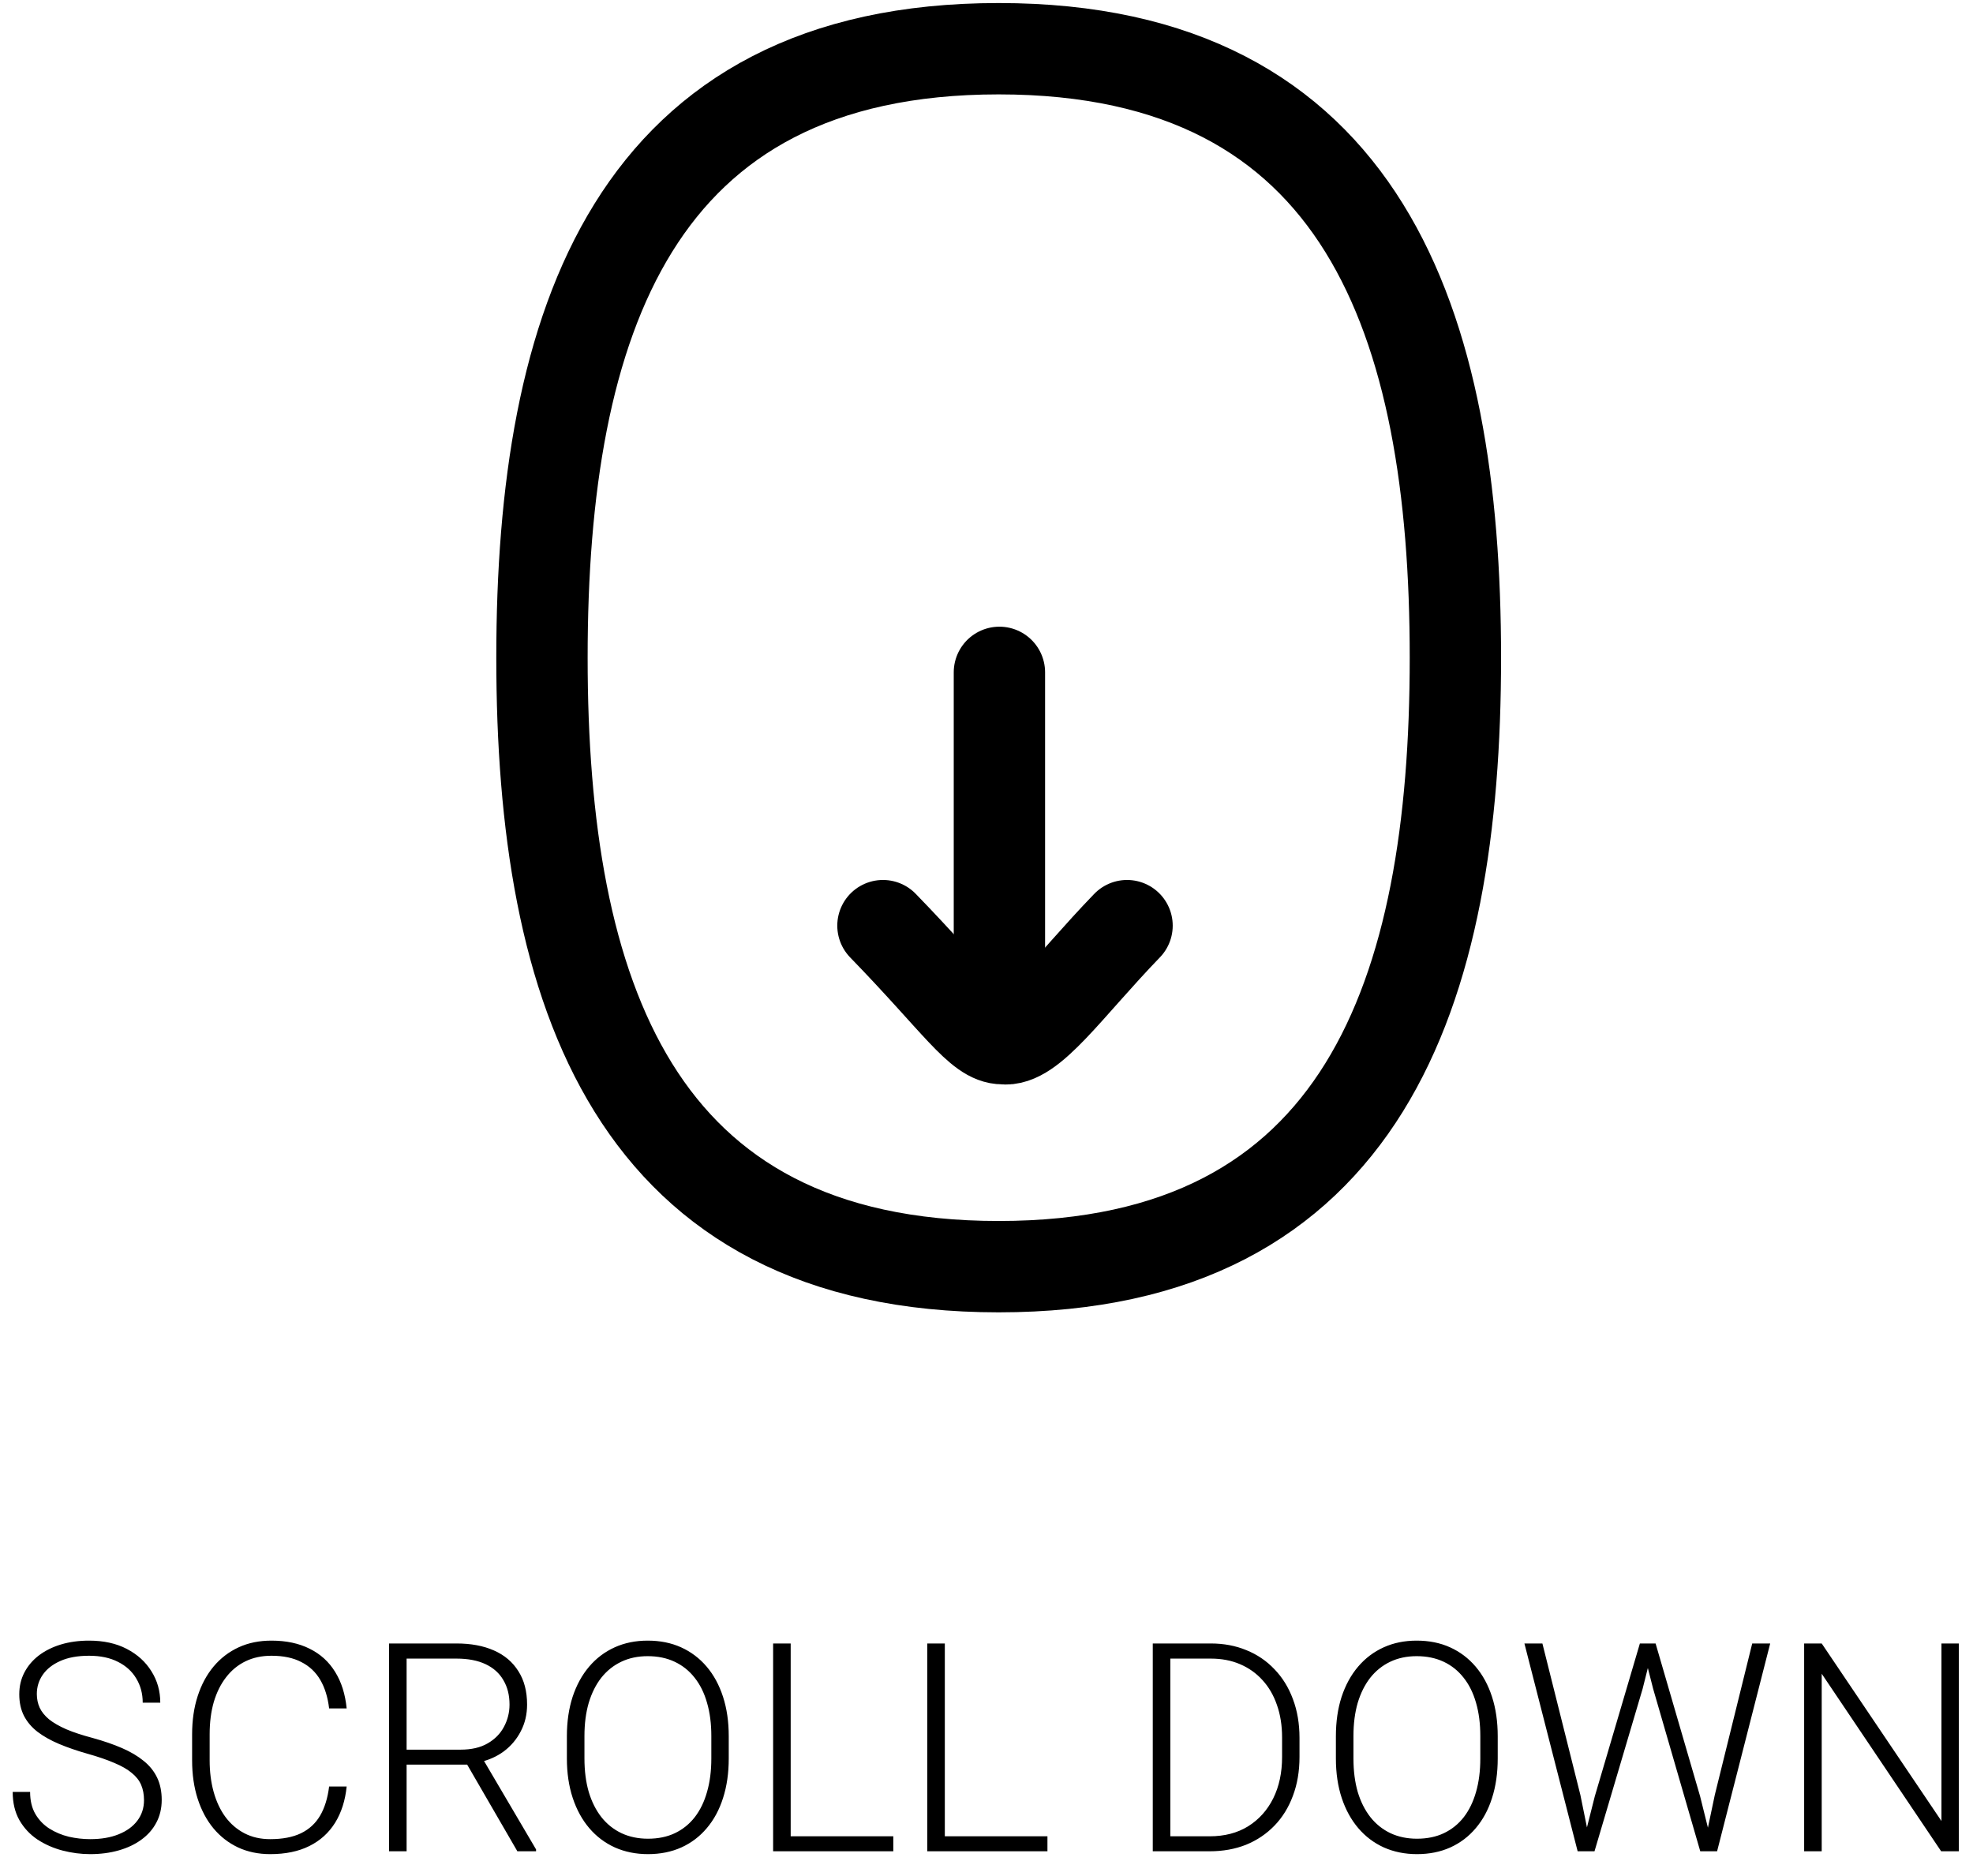 <svg width="81" height="77" viewBox="0 0 81 77" fill="none" xmlns="http://www.w3.org/2000/svg">
<path d="M46.27 38C43.809 40.55 42.309 42.8 41.169 42.64C40.209 42.647 39.309 41.15 36.249 38" stroke="black" stroke-width="3.75" stroke-linecap="round" stroke-linejoin="round"/>
<path d="M41.03 39.903V27.602M41 2C26 2 22.25 13.275 22.25 27C22.25 40.725 26 52 41 52C56 52 59.75 40.725 59.75 27C59.75 13.275 56 2 41 2Z" stroke="black" stroke-width="3.75" stroke-linecap="round" stroke-linejoin="round"/>
<path d="M5.912 73.902C5.912 73.668 5.873 73.459 5.795 73.275C5.717 73.092 5.588 72.928 5.408 72.783C5.232 72.635 4.994 72.498 4.693 72.373C4.396 72.244 4.025 72.117 3.58 71.992C3.154 71.871 2.77 71.738 2.426 71.594C2.082 71.449 1.787 71.283 1.541 71.096C1.299 70.908 1.113 70.689 0.984 70.439C0.855 70.186 0.791 69.891 0.791 69.555C0.791 69.227 0.861 68.928 1.002 68.658C1.143 68.389 1.34 68.156 1.594 67.961C1.852 67.766 2.154 67.615 2.502 67.51C2.854 67.404 3.238 67.352 3.656 67.352C4.254 67.352 4.77 67.465 5.203 67.691C5.641 67.918 5.979 68.225 6.217 68.611C6.459 68.994 6.58 69.424 6.58 69.9H5.859C5.859 69.529 5.771 69.199 5.596 68.91C5.424 68.617 5.174 68.389 4.846 68.225C4.521 68.057 4.125 67.973 3.656 67.973C3.188 67.973 2.793 68.045 2.473 68.189C2.156 68.33 1.916 68.519 1.752 68.758C1.592 68.992 1.512 69.254 1.512 69.543C1.512 69.746 1.551 69.934 1.629 70.106C1.707 70.273 1.834 70.432 2.01 70.58C2.189 70.725 2.426 70.861 2.719 70.99C3.012 71.115 3.373 71.234 3.803 71.348C4.256 71.473 4.658 71.611 5.01 71.764C5.361 71.916 5.658 72.092 5.9 72.291C6.143 72.486 6.326 72.715 6.451 72.977C6.576 73.238 6.639 73.543 6.639 73.891C6.639 74.238 6.564 74.551 6.416 74.828C6.271 75.102 6.066 75.334 5.801 75.525C5.539 75.717 5.229 75.863 4.869 75.965C4.514 76.066 4.125 76.117 3.703 76.117C3.324 76.117 2.947 76.068 2.572 75.971C2.197 75.873 1.854 75.723 1.541 75.519C1.232 75.312 0.984 75.047 0.797 74.723C0.613 74.398 0.521 74.012 0.521 73.562H1.236C1.236 73.922 1.309 74.225 1.453 74.471C1.598 74.717 1.789 74.916 2.027 75.068C2.27 75.221 2.535 75.332 2.824 75.402C3.117 75.469 3.41 75.502 3.703 75.502C4.152 75.502 4.541 75.436 4.869 75.303C5.201 75.17 5.457 74.984 5.637 74.746C5.82 74.504 5.912 74.223 5.912 73.902ZM13.512 73.34H14.232C14.174 73.914 14.016 74.41 13.758 74.828C13.5 75.242 13.148 75.561 12.703 75.783C12.258 76.006 11.721 76.117 11.092 76.117C10.607 76.117 10.168 76.025 9.773 75.842C9.383 75.658 9.047 75.398 8.766 75.062C8.484 74.723 8.268 74.316 8.115 73.844C7.963 73.371 7.887 72.846 7.887 72.268V71.201C7.887 70.623 7.963 70.1 8.115 69.631C8.268 69.158 8.486 68.752 8.771 68.412C9.057 68.072 9.398 67.811 9.797 67.627C10.195 67.443 10.645 67.352 11.145 67.352C11.75 67.352 12.273 67.463 12.715 67.686C13.156 67.904 13.504 68.221 13.758 68.635C14.016 69.049 14.174 69.549 14.232 70.135H13.512C13.457 69.674 13.336 69.283 13.148 68.963C12.961 68.643 12.701 68.398 12.369 68.231C12.041 68.059 11.633 67.973 11.145 67.973C10.746 67.973 10.391 68.049 10.078 68.201C9.766 68.353 9.5 68.572 9.281 68.857C9.062 69.139 8.895 69.477 8.777 69.871C8.664 70.266 8.607 70.705 8.607 71.189V72.268C8.607 72.736 8.662 73.168 8.771 73.562C8.881 73.957 9.041 74.299 9.252 74.588C9.467 74.877 9.729 75.102 10.037 75.262C10.346 75.422 10.697 75.502 11.092 75.502C11.596 75.502 12.016 75.422 12.352 75.262C12.691 75.098 12.955 74.856 13.143 74.535C13.33 74.215 13.453 73.816 13.512 73.34ZM15.973 67.469H18.744C19.334 67.469 19.846 67.564 20.279 67.756C20.713 67.947 21.047 68.231 21.281 68.606C21.52 68.977 21.639 69.434 21.639 69.977C21.639 70.379 21.553 70.744 21.381 71.072C21.213 71.4 20.98 71.676 20.684 71.898C20.387 72.117 20.043 72.268 19.652 72.35L19.4 72.443H16.441L16.43 71.828H18.908C19.354 71.828 19.725 71.742 20.021 71.57C20.318 71.398 20.541 71.172 20.689 70.891C20.842 70.606 20.918 70.301 20.918 69.977C20.918 69.59 20.834 69.256 20.666 68.975C20.502 68.689 20.258 68.471 19.934 68.318C19.609 68.166 19.213 68.09 18.744 68.09H16.693V76H15.973V67.469ZM21.24 76L19.031 72.186L19.805 72.18L22.008 75.924V76H21.24ZM29.918 71.277V72.191C29.918 72.789 29.84 73.33 29.684 73.814C29.531 74.295 29.309 74.707 29.016 75.051C28.727 75.394 28.379 75.658 27.973 75.842C27.566 76.025 27.109 76.117 26.602 76.117C26.105 76.117 25.652 76.025 25.242 75.842C24.836 75.658 24.486 75.394 24.193 75.051C23.9 74.707 23.674 74.295 23.514 73.814C23.354 73.33 23.273 72.789 23.273 72.191V71.277C23.273 70.68 23.352 70.141 23.508 69.66C23.668 69.176 23.895 68.762 24.188 68.418C24.48 68.074 24.83 67.811 25.236 67.627C25.643 67.443 26.094 67.352 26.59 67.352C27.098 67.352 27.555 67.443 27.961 67.627C28.367 67.811 28.717 68.074 29.01 68.418C29.303 68.762 29.527 69.176 29.684 69.66C29.84 70.141 29.918 70.68 29.918 71.277ZM29.203 72.191V71.266C29.203 70.762 29.145 70.309 29.027 69.906C28.914 69.504 28.744 69.16 28.518 68.875C28.295 68.59 28.021 68.371 27.697 68.219C27.373 68.066 27.004 67.99 26.59 67.99C26.188 67.99 25.826 68.066 25.506 68.219C25.186 68.371 24.912 68.59 24.686 68.875C24.463 69.16 24.291 69.504 24.17 69.906C24.053 70.309 23.994 70.762 23.994 71.266V72.191C23.994 72.699 24.053 73.156 24.17 73.562C24.291 73.965 24.465 74.311 24.691 74.6C24.918 74.885 25.191 75.103 25.512 75.256C25.836 75.408 26.199 75.484 26.602 75.484C27.02 75.484 27.389 75.408 27.709 75.256C28.029 75.103 28.301 74.885 28.523 74.6C28.746 74.311 28.914 73.965 29.027 73.562C29.145 73.156 29.203 72.699 29.203 72.191ZM36.674 75.385V76H32.25V75.385H36.674ZM32.461 67.469V76H31.74V67.469H32.461ZM43.002 75.385V76H38.578V75.385H43.002ZM38.789 67.469V76H38.068V67.469H38.789ZM49.658 76H47.725L47.736 75.385H49.658C50.272 75.385 50.799 75.248 51.24 74.975C51.685 74.697 52.029 74.314 52.272 73.826C52.514 73.338 52.635 72.772 52.635 72.127V71.33C52.635 70.838 52.565 70.393 52.424 69.994C52.287 69.596 52.09 69.256 51.832 68.975C51.574 68.689 51.266 68.471 50.906 68.318C50.551 68.166 50.152 68.09 49.711 68.09H47.69V67.469H49.711C50.242 67.469 50.728 67.561 51.17 67.744C51.615 67.924 52 68.186 52.324 68.529C52.652 68.869 52.904 69.277 53.08 69.754C53.26 70.231 53.35 70.762 53.35 71.348V72.127C53.35 72.713 53.26 73.244 53.08 73.721C52.904 74.197 52.652 74.606 52.324 74.945C51.996 75.285 51.607 75.547 51.158 75.731C50.709 75.91 50.209 76 49.658 76ZM48.047 67.469V76H47.326V67.469H48.047ZM61.488 71.277V72.191C61.488 72.789 61.41 73.33 61.254 73.814C61.102 74.295 60.879 74.707 60.586 75.051C60.297 75.394 59.949 75.658 59.543 75.842C59.137 76.025 58.68 76.117 58.172 76.117C57.676 76.117 57.223 76.025 56.812 75.842C56.406 75.658 56.057 75.394 55.764 75.051C55.471 74.707 55.244 74.295 55.084 73.814C54.924 73.33 54.844 72.789 54.844 72.191V71.277C54.844 70.68 54.922 70.141 55.078 69.66C55.238 69.176 55.465 68.762 55.758 68.418C56.051 68.074 56.4 67.811 56.807 67.627C57.213 67.443 57.664 67.352 58.16 67.352C58.668 67.352 59.125 67.443 59.531 67.627C59.938 67.811 60.287 68.074 60.58 68.418C60.873 68.762 61.098 69.176 61.254 69.66C61.41 70.141 61.488 70.68 61.488 71.277ZM60.773 72.191V71.266C60.773 70.762 60.715 70.309 60.598 69.906C60.484 69.504 60.315 69.16 60.088 68.875C59.865 68.59 59.592 68.371 59.268 68.219C58.943 68.066 58.574 67.99 58.16 67.99C57.758 67.99 57.397 68.066 57.076 68.219C56.756 68.371 56.482 68.59 56.256 68.875C56.033 69.16 55.861 69.504 55.74 69.906C55.623 70.309 55.565 70.762 55.565 71.266V72.191C55.565 72.699 55.623 73.156 55.74 73.562C55.861 73.965 56.035 74.311 56.262 74.6C56.488 74.885 56.762 75.103 57.082 75.256C57.406 75.408 57.77 75.484 58.172 75.484C58.59 75.484 58.959 75.408 59.279 75.256C59.6 75.103 59.871 74.885 60.094 74.6C60.316 74.311 60.484 73.965 60.598 73.562C60.715 73.156 60.773 72.699 60.773 72.191ZM65.473 73.744L67.324 67.469H67.904L67.436 69.332L65.461 76H64.904L65.473 73.744ZM63.322 67.469L64.881 73.686L65.35 76H64.769L62.584 67.469H63.322ZM70.4 73.686L71.936 67.469H72.674L70.494 76H69.914L70.4 73.686ZM67.969 67.469L69.797 73.744L70.359 76H69.803L67.869 69.332L67.394 67.469H67.969ZM80.42 67.469V76H79.693L74.789 68.711V76H74.068V67.469H74.789L79.705 74.758V67.469H80.42Z" fill="black"/>
</svg>
